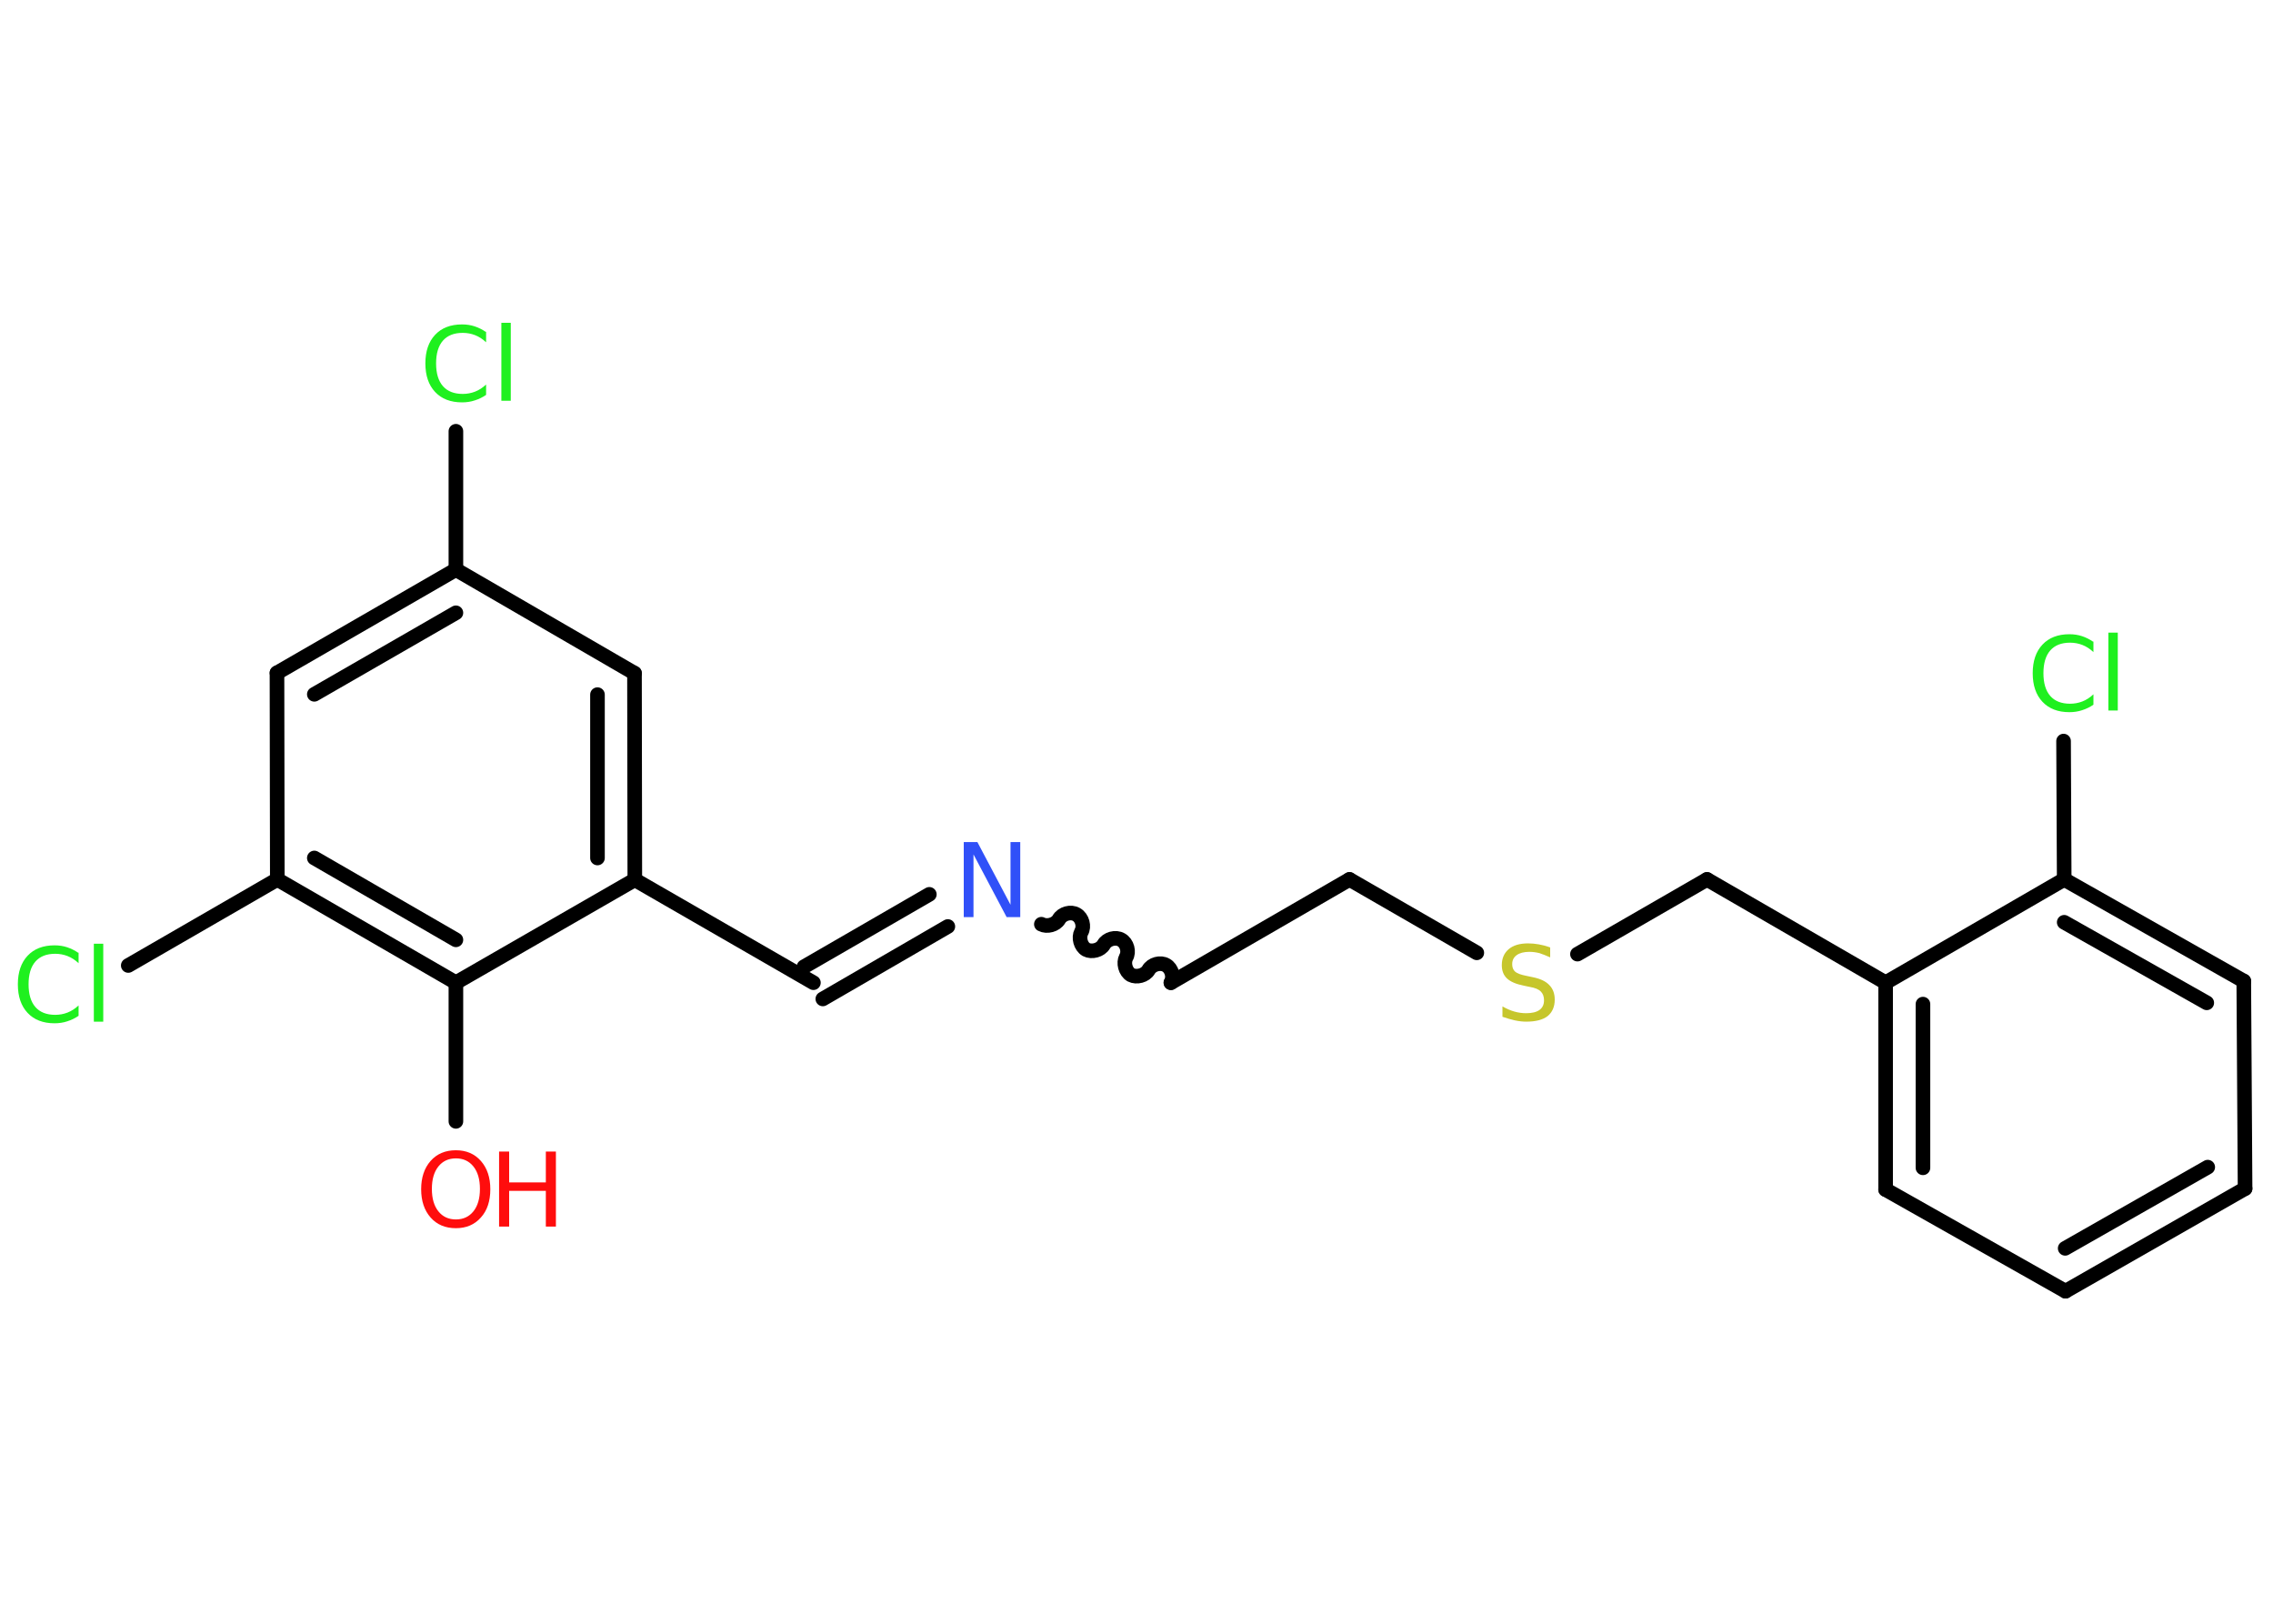 <?xml version='1.0' encoding='UTF-8'?>
<!DOCTYPE svg PUBLIC "-//W3C//DTD SVG 1.1//EN" "http://www.w3.org/Graphics/SVG/1.1/DTD/svg11.dtd">
<svg version='1.2' xmlns='http://www.w3.org/2000/svg' xmlns:xlink='http://www.w3.org/1999/xlink' width='70.0mm' height='50.0mm' viewBox='0 0 70.0 50.0'>
  <desc>Generated by the Chemistry Development Kit (http://github.com/cdk)</desc>
  <g stroke-linecap='round' stroke-linejoin='round' stroke='#000000' stroke-width='.45' fill='#1FF01F'>
    <rect x='.0' y='.0' width='70.0' height='50.0' fill='#FFFFFF' stroke='none'/>
    <g id='mol1' class='mol'>
      <line id='mol1bnd1' class='bond' x1='14.04' y1='34.53' x2='14.04' y2='30.26'/>
      <g id='mol1bnd2' class='bond'>
        <line x1='8.54' y1='27.08' x2='14.04' y2='30.26'/>
        <line x1='9.68' y1='26.42' x2='14.04' y2='28.94'/>
      </g>
      <line id='mol1bnd3' class='bond' x1='8.54' y1='27.08' x2='3.95' y2='29.73'/>
      <line id='mol1bnd4' class='bond' x1='8.54' y1='27.08' x2='8.53' y2='20.72'/>
      <g id='mol1bnd5' class='bond'>
        <line x1='14.04' y1='17.54' x2='8.53' y2='20.72'/>
        <line x1='14.04' y1='18.87' x2='9.68' y2='21.38'/>
      </g>
      <line id='mol1bnd6' class='bond' x1='14.04' y1='17.54' x2='14.04' y2='13.28'/>
      <line id='mol1bnd7' class='bond' x1='14.04' y1='17.54' x2='19.54' y2='20.73'/>
      <g id='mol1bnd8' class='bond'>
        <line x1='19.55' y1='27.09' x2='19.54' y2='20.73'/>
        <line x1='18.4' y1='26.42' x2='18.4' y2='21.39'/>
      </g>
      <line id='mol1bnd9' class='bond' x1='14.04' y1='30.26' x2='19.55' y2='27.09'/>
      <line id='mol1bnd10' class='bond' x1='19.55' y1='27.09' x2='25.05' y2='30.26'/>
      <g id='mol1bnd11' class='bond'>
        <line x1='24.76' y1='29.77' x2='28.62' y2='27.54'/>
        <line x1='25.34' y1='30.76' x2='29.19' y2='28.53'/>
      </g>
      <path id='mol1bnd12' class='bond' d='M36.06 30.26c.1 -.17 .03 -.44 -.15 -.54c-.17 -.1 -.44 -.03 -.54 .15c-.1 .17 -.37 .24 -.54 .15c-.17 -.1 -.24 -.37 -.15 -.54c.1 -.17 .03 -.44 -.15 -.54c-.17 -.1 -.44 -.03 -.54 .15c-.1 .17 -.37 .24 -.54 .15c-.17 -.1 -.24 -.37 -.15 -.54c.1 -.17 .03 -.44 -.15 -.54c-.17 -.1 -.44 -.03 -.54 .15c-.1 .17 -.37 .24 -.54 .15' fill='none' stroke='#000000' stroke-width='.45'/>
      <line id='mol1bnd13' class='bond' x1='36.06' y1='30.26' x2='41.56' y2='27.08'/>
      <line id='mol1bnd14' class='bond' x1='41.56' y1='27.08' x2='45.48' y2='29.34'/>
      <line id='mol1bnd15' class='bond' x1='48.58' y1='29.38' x2='52.57' y2='27.08'/>
      <line id='mol1bnd16' class='bond' x1='52.57' y1='27.08' x2='58.07' y2='30.26'/>
      <g id='mol1bnd17' class='bond'>
        <line x1='58.07' y1='30.26' x2='58.07' y2='36.63'/>
        <line x1='59.22' y1='30.92' x2='59.22' y2='35.96'/>
      </g>
      <line id='mol1bnd18' class='bond' x1='58.07' y1='36.63' x2='63.61' y2='39.76'/>
      <g id='mol1bnd19' class='bond'>
        <line x1='63.61' y1='39.76' x2='69.14' y2='36.6'/>
        <line x1='63.6' y1='38.44' x2='67.99' y2='35.94'/>
      </g>
      <line id='mol1bnd20' class='bond' x1='69.14' y1='36.6' x2='69.1' y2='30.21'/>
      <g id='mol1bnd21' class='bond'>
        <line x1='69.1' y1='30.21' x2='63.57' y2='27.08'/>
        <line x1='67.96' y1='30.88' x2='63.57' y2='28.4'/>
      </g>
      <line id='mol1bnd22' class='bond' x1='58.07' y1='30.26' x2='63.57' y2='27.08'/>
      <line id='mol1bnd23' class='bond' x1='63.57' y1='27.08' x2='63.55' y2='22.82'/>
      <g id='mol1atm1' class='atom'>
        <path d='M14.04 35.67q-.34 .0 -.54 .25q-.2 .25 -.2 .69q.0 .44 .2 .69q.2 .25 .54 .25q.34 .0 .54 -.25q.2 -.25 .2 -.69q.0 -.44 -.2 -.69q-.2 -.25 -.54 -.25zM14.04 35.42q.48 .0 .77 .33q.29 .33 .29 .87q.0 .55 -.29 .87q-.29 .33 -.77 .33q-.49 .0 -.78 -.33q-.29 -.33 -.29 -.87q.0 -.54 .29 -.87q.29 -.33 .78 -.33z' stroke='none' fill='#FF0D0D'/>
        <path d='M15.37 35.46h.31v.95h1.13v-.95h.31v2.31h-.31v-1.1h-1.13v1.1h-.31v-2.31z' stroke='none' fill='#FF0D0D'/>
      </g>
      <path id='mol1atm4' class='atom' d='M2.42 29.33v.33q-.16 -.15 -.34 -.22q-.18 -.07 -.38 -.07q-.4 .0 -.61 .24q-.21 .24 -.21 .7q.0 .46 .21 .7q.21 .24 .61 .24q.2 .0 .38 -.07q.18 -.07 .34 -.22v.32q-.16 .11 -.35 .17q-.18 .06 -.39 .06q-.53 .0 -.83 -.32q-.3 -.32 -.3 -.88q.0 -.56 .3 -.88q.3 -.32 .83 -.32q.21 .0 .39 .06q.18 .06 .34 .17zM2.89 29.06h.29v2.4h-.29v-2.4z' stroke='none'/>
      <path id='mol1atm7' class='atom' d='M14.97 10.21v.33q-.16 -.15 -.34 -.22q-.18 -.07 -.38 -.07q-.4 .0 -.61 .24q-.21 .24 -.21 .7q.0 .46 .21 .7q.21 .24 .61 .24q.2 .0 .38 -.07q.18 -.07 .34 -.22v.32q-.16 .11 -.35 .17q-.18 .06 -.39 .06q-.53 .0 -.83 -.32q-.3 -.32 -.3 -.88q.0 -.56 .3 -.88q.3 -.32 .83 -.32q.21 .0 .39 .06q.18 .06 .34 .17zM15.44 9.94h.29v2.4h-.29v-2.4z' stroke='none'/>
      <path id='mol1atm11' class='atom' d='M29.68 25.93h.42l1.02 1.93v-1.93h.3v2.31h-.42l-1.02 -1.93v1.93h-.3v-2.31z' stroke='none' fill='#3050F8'/>
      <path id='mol1atm14' class='atom' d='M47.74 29.18v.3q-.18 -.08 -.33 -.13q-.16 -.04 -.31 -.04q-.25 .0 -.39 .1q-.14 .1 -.14 .28q.0 .15 .09 .23q.09 .08 .35 .13l.19 .04q.35 .07 .51 .24q.17 .17 .17 .45q.0 .33 -.22 .51q-.22 .17 -.66 .17q-.16 .0 -.35 -.04q-.18 -.04 -.38 -.11v-.32q.19 .11 .37 .16q.18 .05 .36 .05q.27 .0 .41 -.1q.14 -.1 .14 -.3q.0 -.17 -.1 -.27q-.1 -.1 -.34 -.14l-.19 -.04q-.35 -.07 -.51 -.22q-.16 -.15 -.16 -.41q.0 -.31 .21 -.49q.21 -.18 .6 -.18q.16 .0 .33 .03q.17 .03 .34 .09z' stroke='none' fill='#C6C62C'/>
      <path id='mol1atm22' class='atom' d='M64.47 19.75v.33q-.16 -.15 -.34 -.22q-.18 -.07 -.38 -.07q-.4 .0 -.61 .24q-.21 .24 -.21 .7q.0 .46 .21 .7q.21 .24 .61 .24q.2 .0 .38 -.07q.18 -.07 .34 -.22v.32q-.16 .11 -.35 .17q-.18 .06 -.39 .06q-.53 .0 -.83 -.32q-.3 -.32 -.3 -.88q.0 -.56 .3 -.88q.3 -.32 .83 -.32q.21 .0 .39 .06q.18 .06 .34 .17zM64.93 19.48h.29v2.4h-.29v-2.4z' stroke='none'/>
    </g>
  </g>
</svg>

